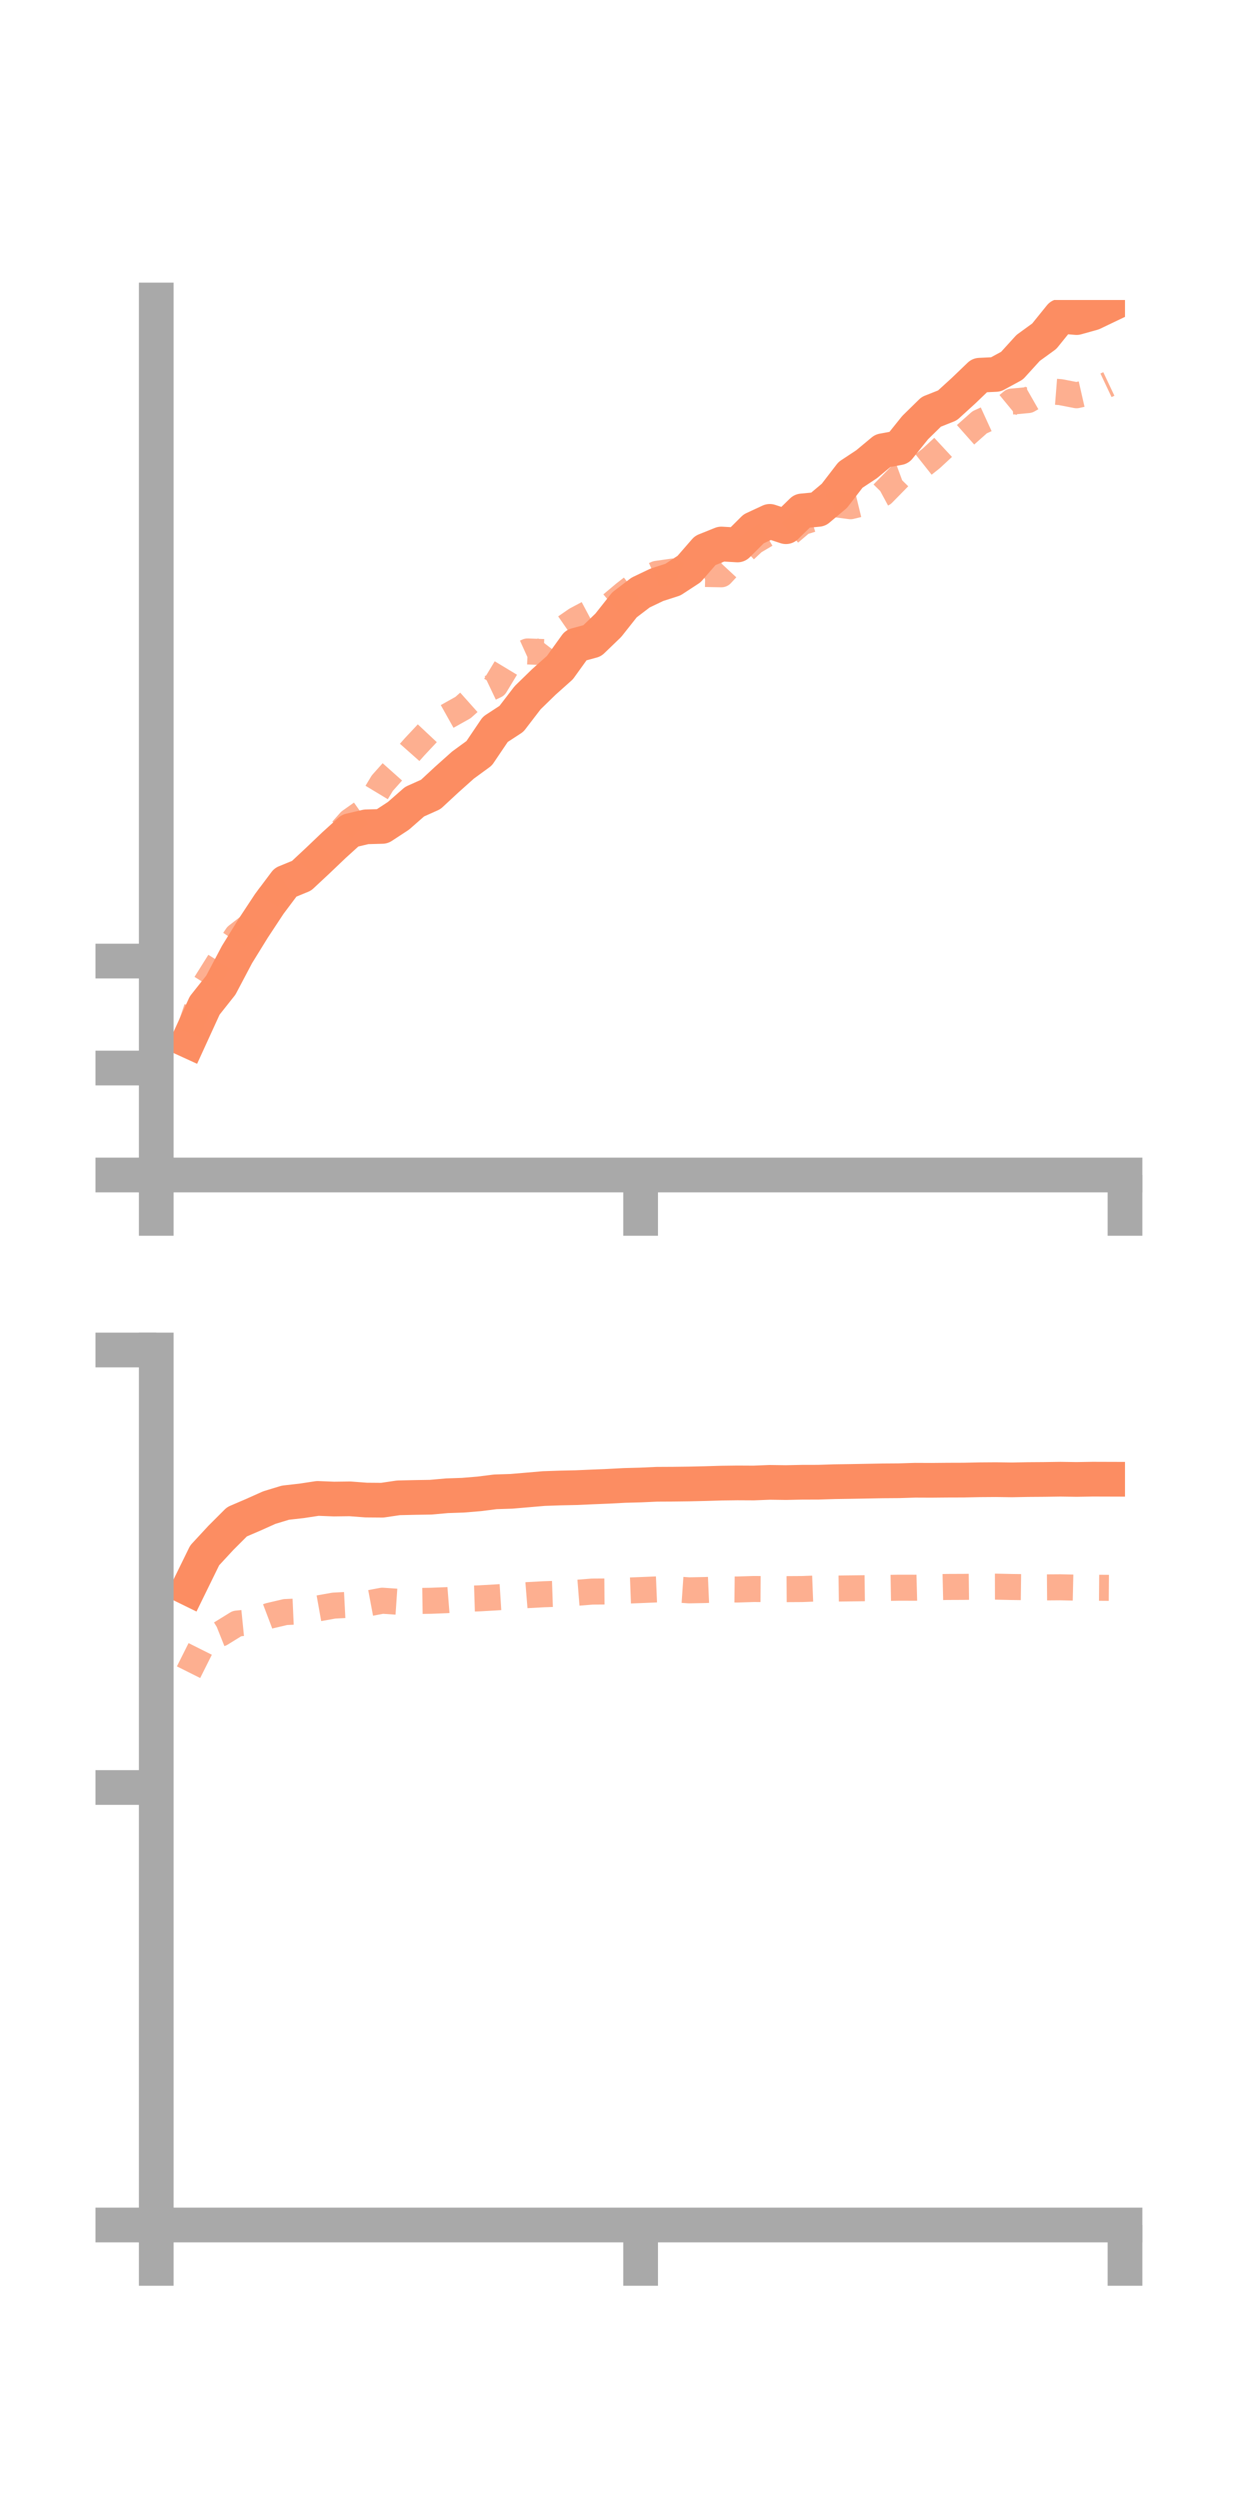 <?xml version="1.0" encoding="utf-8" standalone="no"?>
<!DOCTYPE svg PUBLIC "-//W3C//DTD SVG 1.1//EN"
  "http://www.w3.org/Graphics/SVG/1.1/DTD/svg11.dtd">
<!-- Created with matplotlib (https://matplotlib.org/) -->
<svg height="144pt" version="1.1" viewBox="0 0 72 144" width="72pt" xmlns="http://www.w3.org/2000/svg" xmlns:xlink="http://www.w3.org/1999/xlink">
 <defs>
  <style type="text/css">*{stroke-linecap:butt;stroke-linejoin:round;}</style>
 </defs>
 <g id="figure_1">
  <g id="patch_1">
   <path d="M 0 144 
L 72 144 
L 72 0 
L 0 0 
z
" style="fill:none;"/>
  </g>
  <g id="axes_1">
   <g id="patch_2">
    <path d="M 9 67.68 
L 64.8 67.68 
L 64.8 17.28 
L 9 17.28 
z
" style="fill:none;"/>
   </g>
   <g id="matplotlib.axis_1">
    <g id="xtick_1">
     <g id="line2d_1">
      <defs>
       <path d="M 0 0 
L 0 3.5 
" id="me64dad3a97" style="stroke:#a9a9a9;stroke-width:2;"/>
      </defs>
      <g>
       <use style="fill:#a9a9a9;stroke:#a9a9a9;stroke-width:2;" x="9" xlink:href="#me64dad3a97" y="67.68"/>
      </g>
     </g>
    </g>
    <g id="xtick_2">
     <g id="line2d_2">
      <g>
       <use style="fill:#a9a9a9;stroke:#a9a9a9;stroke-width:2;" x="36.9" xlink:href="#me64dad3a97" y="67.68"/>
      </g>
     </g>
    </g>
    <g id="xtick_3">
     <g id="line2d_3">
      <g>
       <use style="fill:#a9a9a9;stroke:#a9a9a9;stroke-width:2;" x="64.8" xlink:href="#me64dad3a97" y="67.68"/>
      </g>
     </g>
    </g>
   </g>
   <g id="matplotlib.axis_2">
    <g id="ytick_1">
     <g id="line2d_4">
      <defs>
       <path d="M 0 0 
L -3.5 0 
" id="md65472dba8" style="stroke:#a9a9a9;stroke-width:2;"/>
      </defs>
      <g>
       <use style="fill:#a9a9a9;stroke:#a9a9a9;stroke-width:2;" x="9" xlink:href="#md65472dba8" y="67.68"/>
      </g>
     </g>
    </g>
    <g id="ytick_2">
     <g id="line2d_5">
      <g>
       <use style="fill:#a9a9a9;stroke:#a9a9a9;stroke-width:2;" x="9" xlink:href="#md65472dba8" y="61.519"/>
      </g>
     </g>
    </g>
    <g id="ytick_3">
     <g id="line2d_6">
      <g>
       <use style="fill:#a9a9a9;stroke:#a9a9a9;stroke-width:2;" x="9" xlink:href="#md65472dba8" y="55.357"/>
      </g>
     </g>
    </g>
   </g>
   <g id="line2d_7">
    <path clip-path="url(#pda6868ed73)" d="M 10.86 59.951 
L 11.79 57.918 
L 12.72 56.744 
L 13.65 54.983 
L 14.58 53.477 
L 15.51 52.066 
L 16.44 50.825 
L 17.37 50.443 
L 18.3 49.575 
L 19.23 48.688 
L 20.16 47.845 
L 21.09 47.626 
L 22.02 47.601 
L 22.95 46.992 
L 23.88 46.177 
L 24.81 45.76 
L 25.74 44.898 
L 26.67 44.067 
L 27.6 43.388 
L 28.53 42.011 
L 29.46 41.403 
L 30.39 40.191 
L 31.32 39.285 
L 32.25 38.455 
L 33.18 37.163 
L 34.11 36.91 
L 35.04 36.014 
L 35.97 34.839 
L 36.9 34.13 
L 37.83 33.686 
L 38.76 33.386 
L 39.69 32.778 
L 40.62 31.709 
L 41.55 31.335 
L 42.48 31.39 
L 43.41 30.463 
L 44.34 30.031 
L 45.27 30.338 
L 46.2 29.429 
L 47.13 29.341 
L 48.06 28.56 
L 48.99 27.352 
L 49.92 26.737 
L 50.85 25.963 
L 51.78 25.791 
L 52.71 24.633 
L 53.64 23.721 
L 54.57 23.352 
L 55.5 22.505 
L 56.43 21.612 
L 57.36 21.568 
L 58.29 21.063 
L 59.22 20.041 
L 60.15 19.365 
L 61.08 18.214 
L 62.01 18.293 
L 62.94 18.033 
L 63.87 17.588 
" style="fill:none;stroke:#fc8d62;stroke-linecap:square;stroke-width:2;"/>
   </g>
   <g id="line2d_8">
    <path clip-path="url(#pda6868ed73)" d="M 10.86 59.499 
L 11.79 56.744 
L 12.72 55.261 
L 13.65 53.899 
L 14.58 53.184 
L 15.51 51.648 
L 16.44 50.892 
L 17.37 50.394 
L 18.3 49.353 
L 19.23 48.357 
L 20.16 47.309 
L 21.09 46.652 
L 22.02 45.11 
L 22.95 44.067 
L 23.88 43.018 
L 24.81 42.026 
L 25.74 41.276 
L 26.67 40.755 
L 27.6 39.926 
L 28.53 39.484 
L 29.46 37.945 
L 30.39 37.524 
L 31.32 37.559 
L 32.25 36.348 
L 33.18 35.704 
L 34.11 35.209 
L 35.04 34.974 
L 35.97 34.193 
L 36.9 33.47 
L 37.83 33.053 
L 38.76 32.921 
L 39.69 33.374 
L 40.62 33.061 
L 41.55 33.079 
L 42.48 32.077 
L 43.41 31.203 
L 44.34 30.654 
L 45.27 30.866 
L 46.2 30.077 
L 47.13 29.792 
L 48.06 29.036 
L 48.99 29.159 
L 49.92 28.933 
L 50.85 28.431 
L 51.78 27.484 
L 52.71 27.14 
L 53.64 26.403 
L 54.57 25.541 
L 55.5 25.147 
L 56.43 24.322 
L 57.36 23.897 
L 58.29 23.131 
L 59.22 23.045 
L 60.15 22.514 
L 61.08 22.587 
L 62.01 22.767 
L 62.94 22.555 
L 63.87 22.116 
" style="fill:none;stroke:#fc8d62;stroke-dasharray:1.5,1.5;stroke-dashoffset:0;stroke-opacity:0.7;stroke-width:1.5;"/>
   </g>
   <g id="patch_3">
    <path d="M 9 67.68 
L 9 17.28 
" style="fill:none;stroke:#a9a9a9;stroke-linecap:square;stroke-linejoin:miter;stroke-width:2;"/>
   </g>
   <g id="patch_4">
    <path d="M 64.8 67.68 
L 64.8 17.28 
" style="fill:none;"/>
   </g>
   <g id="patch_5">
    <path d="M 9 67.68 
L 64.8 67.68 
" style="fill:none;stroke:#a9a9a9;stroke-linecap:square;stroke-linejoin:miter;stroke-width:2;"/>
   </g>
   <g id="patch_6">
    <path d="M 9 17.28 
L 64.8 17.28 
" style="fill:none;"/>
   </g>
  </g>
  <g id="axes_2">
   <g id="patch_7">
    <path d="M 9 128.16 
L 64.8 128.16 
L 64.8 77.76 
L 9 77.76 
z
" style="fill:none;"/>
   </g>
   <g id="matplotlib.axis_3">
    <g id="xtick_4">
     <g id="line2d_9">
      <g>
       <use style="fill:#a9a9a9;stroke:#a9a9a9;stroke-width:2;" x="9" xlink:href="#me64dad3a97" y="128.16"/>
      </g>
     </g>
    </g>
    <g id="xtick_5">
     <g id="line2d_10">
      <g>
       <use style="fill:#a9a9a9;stroke:#a9a9a9;stroke-width:2;" x="36.9" xlink:href="#me64dad3a97" y="128.16"/>
      </g>
     </g>
    </g>
    <g id="xtick_6">
     <g id="line2d_11">
      <g>
       <use style="fill:#a9a9a9;stroke:#a9a9a9;stroke-width:2;" x="64.8" xlink:href="#me64dad3a97" y="128.16"/>
      </g>
     </g>
    </g>
   </g>
   <g id="matplotlib.axis_4">
    <g id="ytick_4">
     <g id="line2d_12">
      <g>
       <use style="fill:#a9a9a9;stroke:#a9a9a9;stroke-width:2;" x="9" xlink:href="#md65472dba8" y="128.16"/>
      </g>
     </g>
    </g>
    <g id="ytick_5">
     <g id="line2d_13">
      <g>
       <use style="fill:#a9a9a9;stroke:#a9a9a9;stroke-width:2;" x="9" xlink:href="#md65472dba8" y="102.96"/>
      </g>
     </g>
    </g>
    <g id="ytick_6">
     <g id="line2d_14">
      <g>
       <use style="fill:#a9a9a9;stroke:#a9a9a9;stroke-width:2;" x="9" xlink:href="#md65472dba8" y="77.76"/>
      </g>
     </g>
    </g>
   </g>
   <g id="line2d_15">
    <path clip-path="url(#p05c15e394f)" d="M 10.86 91.488 
L 11.79 89.589 
L 12.72 88.584 
L 13.65 87.654 
L 14.58 87.255 
L 15.51 86.838 
L 16.44 86.555 
L 17.37 86.45 
L 18.3 86.309 
L 19.23 86.346 
L 20.16 86.334 
L 21.09 86.404 
L 22.02 86.412 
L 22.95 86.275 
L 23.88 86.254 
L 24.81 86.239 
L 25.74 86.156 
L 26.67 86.124 
L 27.6 86.047 
L 28.53 85.93 
L 29.46 85.9 
L 30.39 85.821 
L 31.32 85.741 
L 32.25 85.709 
L 33.18 85.689 
L 34.11 85.648 
L 35.04 85.61 
L 35.97 85.561 
L 36.9 85.536 
L 37.83 85.494 
L 38.76 85.489 
L 39.69 85.477 
L 40.62 85.456 
L 41.55 85.428 
L 42.48 85.416 
L 43.41 85.421 
L 44.34 85.384 
L 45.27 85.397 
L 46.2 85.377 
L 47.13 85.375 
L 48.06 85.346 
L 48.99 85.332 
L 49.92 85.315 
L 50.85 85.298 
L 51.78 85.291 
L 52.71 85.262 
L 53.64 85.266 
L 54.57 85.257 
L 55.5 85.254 
L 56.43 85.235 
L 57.36 85.228 
L 58.29 85.241 
L 59.22 85.223 
L 60.15 85.216 
L 61.08 85.202 
L 62.01 85.216 
L 62.94 85.2 
L 63.87 85.203 
" style="fill:none;stroke:#fc8d62;stroke-linecap:square;stroke-width:2;"/>
   </g>
   <g id="line2d_16">
    <path clip-path="url(#p05c15e394f)" d="M 10.86 96.319 
L 11.79 94.463 
L 12.72 94.092 
L 13.65 93.518 
L 14.58 93.425 
L 15.51 93.072 
L 16.44 92.854 
L 17.37 92.813 
L 18.3 92.649 
L 19.23 92.483 
L 20.16 92.435 
L 21.09 92.376 
L 22.02 92.201 
L 22.95 92.264 
L 23.88 92.219 
L 24.81 92.205 
L 25.74 92.169 
L 26.67 92.095 
L 27.6 92.066 
L 28.53 92.013 
L 29.46 91.954 
L 30.39 91.879 
L 31.32 91.829 
L 32.25 91.798 
L 33.18 91.749 
L 34.11 91.675 
L 35.04 91.668 
L 35.97 91.624 
L 36.9 91.589 
L 37.83 91.55 
L 38.76 91.54 
L 39.69 91.604 
L 40.62 91.586 
L 41.55 91.546 
L 42.48 91.556 
L 43.41 91.527 
L 44.34 91.533 
L 45.27 91.535 
L 46.2 91.529 
L 47.13 91.493 
L 48.06 91.503 
L 48.99 91.491 
L 49.92 91.48 
L 50.85 91.468 
L 51.78 91.452 
L 52.71 91.454 
L 53.64 91.43 
L 54.57 91.408 
L 55.5 91.404 
L 56.43 91.393 
L 57.36 91.391 
L 58.29 91.411 
L 59.22 91.423 
L 60.15 91.435 
L 61.08 91.428 
L 62.01 91.449 
L 62.94 91.453 
L 63.87 91.46 
" style="fill:none;stroke:#fc8d62;stroke-dasharray:1.5,1.5;stroke-dashoffset:0;stroke-opacity:0.7;stroke-width:1.5;"/>
   </g>
   <g id="patch_8">
    <path d="M 9 128.16 
L 9 77.76 
" style="fill:none;stroke:#a9a9a9;stroke-linecap:square;stroke-linejoin:miter;stroke-width:2;"/>
   </g>
   <g id="patch_9">
    <path d="M 64.8 128.16 
L 64.8 77.76 
" style="fill:none;"/>
   </g>
   <g id="patch_10">
    <path d="M 9 128.16 
L 64.8 128.16 
" style="fill:none;stroke:#a9a9a9;stroke-linecap:square;stroke-linejoin:miter;stroke-width:2;"/>
   </g>
   <g id="patch_11">
    <path d="M 9 77.76 
L 64.8 77.76 
" style="fill:none;"/>
   </g>
  </g>
 </g>
 <defs>
  <clipPath id="pda6868ed73">
   <rect height="50.4" width="55.8" x="9" y="17.28"/>
  </clipPath>
  <clipPath id="p05c15e394f">
   <rect height="50.4" width="55.8" x="9" y="77.76"/>
  </clipPath>
 </defs>
</svg>
